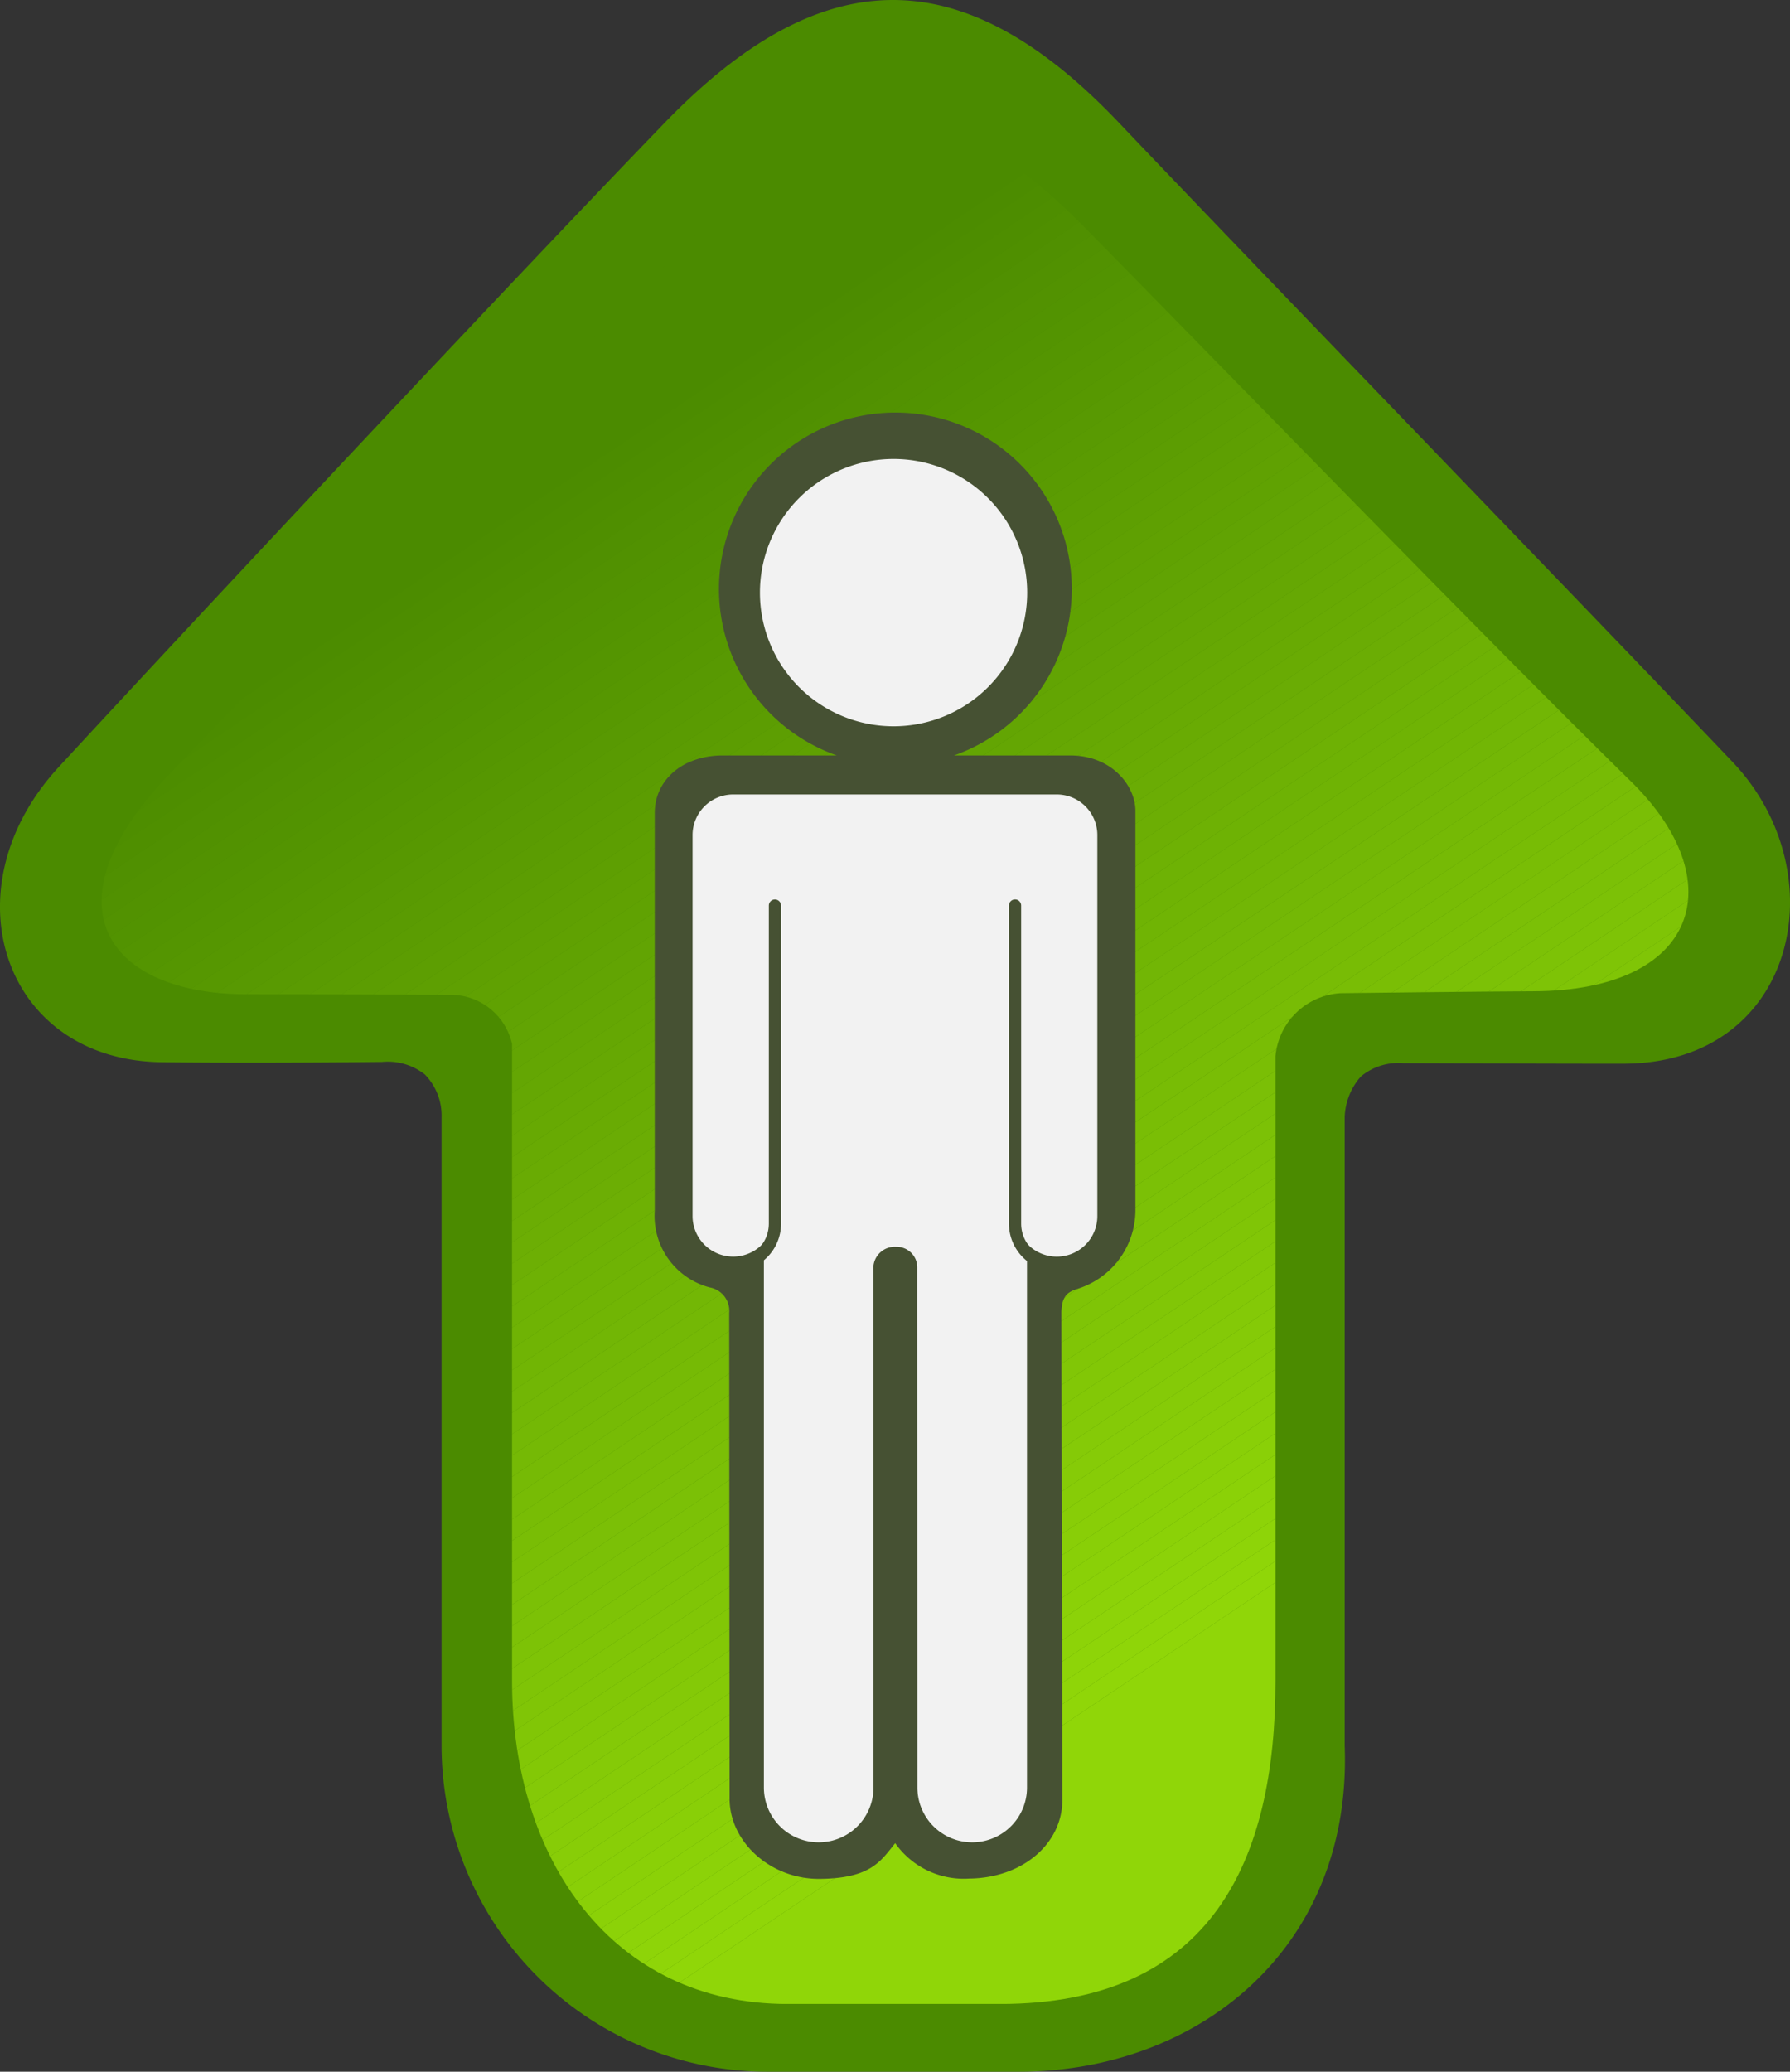 <svg id="Layer_2" data-name="Layer 2" xmlns="http://www.w3.org/2000/svg" xmlns:xlink="http://www.w3.org/1999/xlink" width="136.63" height="158.085" viewBox="0 0 136.63 158.085"><rect x="0" y="0" width="136.63" height="158.085" fill="#333333" stroke="none"/><defs><style>.cls-1{fill:none;}.cls-2{fill:#4b8b00;}.cls-3{clip-path:url(#clip-path);}.cls-4{fill:#4c8c00;}.cls-5{fill:#4d8d00;}.cls-6{fill:#4e8e00;}.cls-7{fill:#4f8f00;}.cls-8{fill:#509001;}.cls-9{fill:#519101;}.cls-10{fill:#529201;}.cls-11{fill:#529301;}.cls-12{fill:#539401;}.cls-13{fill:#549501;}.cls-14{fill:#559601;}.cls-15{fill:#569701;}.cls-16{fill:#579801;}.cls-17{fill:#589902;}.cls-18{fill:#599a02;}.cls-19{fill:#5a9b02;}.cls-20{fill:#5b9c02;}.cls-21{fill:#5c9d02;}.cls-22{fill:#5d9e02;}.cls-23{fill:#5e9f02;}.cls-24{fill:#5fa002;}.cls-25{fill:#60a102;}.cls-26{fill:#60a202;}.cls-27{fill:#61a303;}.cls-28{fill:#62a403;}.cls-29{fill:#63a503;}.cls-30{fill:#64a603;}.cls-31{fill:#65a703;}.cls-32{fill:#66a803;}.cls-33{fill:#67a903;}.cls-34{fill:#68aa03;}.cls-35{fill:#69ab03;}.cls-36{fill:#6aac04;}.cls-37{fill:#6bad04;}.cls-38{fill:#6cae04;}.cls-39{fill:#6daf04;}.cls-40{fill:#6eb104;}.cls-41{fill:#6eb204;}.cls-42{fill:#6fb304;}.cls-43{fill:#70b404;}.cls-44{fill:#71b504;}.cls-45{fill:#72b605;}.cls-46{fill:#73b705;}.cls-47{fill:#74b805;}.cls-48{fill:#75b905;}.cls-49{fill:#76ba05;}.cls-50{fill:#77bb05;}.cls-51{fill:#78bc05;}.cls-52{fill:#79bd05;}.cls-53{fill:#7abe05;}.cls-54{fill:#7bbf06;}.cls-55{fill:#7bc006;}.cls-56{fill:#7cc106;}.cls-57{fill:#7dc206;}.cls-58{fill:#7ec306;}.cls-59{fill:#7fc406;}.cls-60{fill:#80c506;}.cls-61{fill:#81c606;}.cls-62{fill:#82c706;}.cls-63{fill:#83c806;}.cls-64{fill:#84c907;}.cls-65{fill:#85ca07;}.cls-66{fill:#86cb07;}.cls-67{fill:#87cc07;}.cls-68{fill:#88cd07;}.cls-69{fill:#89ce07;}.cls-70{fill:#89cf07;}.cls-71{fill:#8ad007;}.cls-72{fill:#8bd107;}.cls-73{fill:#8cd208;}.cls-74{fill:#8dd308;}.cls-75{fill:#8ed408;}.cls-76{fill:#8fd508;}.cls-77{fill:#90d608;}.cls-78{fill:#465133;}.cls-79{fill:#f2f2f2;}</style><clipPath id="clip-path"><path class="cls-1" d="M124.5,59.638C113.9,49.262,93.258,27.971,82.851,17.41,72.088,6.489,64.4,6.722,53.637,17.41c-10.3,10.225-30.491,31.08-40.574,41.519-9.969,10.321-4.672,16.959,5.8,16.94,3.934-.008,15.735.04,15.735.04a4.817,4.817,0,0,1,4.488,3.746V128.3c0,13.6,7.634,24.617,21.043,24.617H76.314c16.234,0,21.043-11.021,21.043-24.617V80.578a5.3,5.3,0,0,1,4.959-4.791s11.045-.134,14.727-.147C129.59,75.6,132.3,67.281,124.5,59.638Z"/></clipPath></defs><title>logo</title><path class="cls-2" d="M132.241,58.136C120.584,45.894,97.057,21.617,85.41,9.366c-11.592-12.193-22.318-12.779-34.671,0C39.167,21.337,15.926,46.131,4.48,58.534-4.071,67.8.2,80.913,12.359,81.055c7.585.09,16.808-.021,16.808-.021a4.561,4.561,0,0,1,3.258.952,4.489,4.489,0,0,1,1.28,3.273v47.933A24.893,24.893,0,0,0,58.6,158.085H77.746c13.748,0,25.479-9.458,24.893-24.893V85.278a4.923,4.923,0,0,1,1.231-3.129,4.445,4.445,0,0,1,3.219-1.02s12.623.047,16.83.04C137.139,81.146,140.284,66.582,132.241,58.136Z"/><g class="cls-3"><polygon class="cls-2" points="85.849 6.489 3.094 62.029 3.094 6.489 85.849 6.489"/><polygon class="cls-2" points="88.272 6.489 3.094 63.656 3.094 62.029 85.849 6.489 88.272 6.489"/><polygon class="cls-4" points="90.696 6.489 3.094 65.282 3.094 63.656 88.272 6.489 90.696 6.489"/><polygon class="cls-5" points="92.059 6.489 92.388 6.98 3.094 66.909 3.094 65.282 90.696 6.489 92.059 6.489"/><polygon class="cls-6" points="92.388 6.98 93.141 8.101 3.094 68.535 3.094 66.909 92.388 6.98"/><polygon class="cls-7" points="93.141 8.101 93.893 9.223 3.094 70.161 3.094 68.535 93.141 8.101"/><polygon class="cls-8" points="93.893 9.223 94.646 10.344 3.094 71.788 3.094 70.161 93.893 9.223"/><polygon class="cls-9" points="94.646 10.344 95.398 11.465 3.094 73.414 3.094 71.788 94.646 10.344"/><polygon class="cls-10" points="95.398 11.465 96.151 12.587 3.094 75.041 3.094 73.414 95.398 11.465"/><polygon class="cls-11" points="96.151 12.587 96.904 13.708 3.094 76.667 3.094 75.041 96.151 12.587"/><polygon class="cls-12" points="96.904 13.708 97.656 14.829 3.094 78.294 3.094 76.667 96.904 13.708"/><polygon class="cls-13" points="97.656 14.829 98.409 15.951 3.094 79.92 3.094 78.294 97.656 14.829"/><polygon class="cls-14" points="98.409 15.951 99.161 17.072 3.094 81.546 3.094 79.92 98.409 15.951"/><polygon class="cls-15" points="99.161 17.072 99.914 18.193 3.094 83.173 3.094 81.546 99.161 17.072"/><polygon class="cls-16" points="99.914 18.193 100.666 19.315 3.094 84.799 3.094 83.173 99.914 18.193"/><polygon class="cls-17" points="100.666 19.315 101.419 20.436 3.094 86.426 3.094 84.799 100.666 19.315"/><polygon class="cls-18" points="101.419 20.436 102.172 21.557 3.094 88.052 3.094 86.426 101.419 20.436"/><polygon class="cls-19" points="102.172 21.557 102.924 22.679 3.361 89.5 3.094 89.103 3.094 88.052 102.172 21.557"/><rect class="cls-20" x="-6.436" y="55.975" width="119.908" height="1.35" transform="translate(-22.489 39.436) rotate(-33.867)"/><rect class="cls-21" x="-5.683" y="57.096" width="119.908" height="1.35" transform="translate(-22.986 40.046) rotate(-33.867)"/><rect class="cls-22" x="-4.93" y="58.217" width="119.908" height="1.35" transform="translate(-23.483 40.655) rotate(-33.867)"/><rect class="cls-23" x="-4.178" y="59.339" width="119.908" height="1.35" transform="translate(-23.98 41.265) rotate(-33.867)"/><rect class="cls-24" x="-3.425" y="60.46" width="119.908" height="1.35" transform="translate(-24.478 41.875) rotate(-33.867)"/><rect class="cls-25" x="-2.673" y="61.581" width="119.908" height="1.35" transform="translate(-24.975 42.484) rotate(-33.867)"/><rect class="cls-26" x="-1.92" y="62.703" width="119.908" height="1.35" transform="translate(-25.472 43.094) rotate(-33.867)"/><rect class="cls-27" x="-1.167" y="63.824" width="119.908" height="1.35" transform="translate(-25.969 43.704) rotate(-33.867)"/><rect class="cls-28" x="-0.415" y="64.945" width="119.908" height="1.35" transform="translate(-26.466 44.313) rotate(-33.867)"/><rect class="cls-29" x="0.338" y="66.067" width="119.908" height="1.35" transform="translate(-26.964 44.923) rotate(-33.867)"/><rect class="cls-30" x="1.09" y="67.188" width="119.908" height="1.35" transform="translate(-27.461 45.533) rotate(-33.867)"/><rect class="cls-31" x="1.843" y="68.309" width="119.908" height="1.35" transform="translate(-27.958 46.142) rotate(-33.867)"/><rect class="cls-32" x="2.595" y="69.431" width="119.908" height="1.35" transform="translate(-28.455 46.752) rotate(-33.867)"/><rect class="cls-33" x="3.348" y="70.552" width="119.908" height="1.35" transform="translate(-28.953 47.361) rotate(-33.867)"/><rect class="cls-34" x="4.101" y="71.674" width="119.908" height="1.35" transform="translate(-29.45 47.971) rotate(-33.867)"/><rect class="cls-35" x="4.853" y="72.795" width="119.908" height="1.35" transform="translate(-29.947 48.581) rotate(-33.867)"/><rect class="cls-36" x="5.606" y="73.916" width="119.908" height="1.35" transform="translate(-30.444 49.19) rotate(-33.867)"/><rect class="cls-37" x="6.358" y="75.038" width="119.908" height="1.35" transform="translate(-30.941 49.8) rotate(-33.867)"/><rect class="cls-38" x="7.111" y="76.159" width="119.908" height="1.35" transform="translate(-31.439 50.41) rotate(-33.867)"/><rect class="cls-39" x="7.863" y="77.28" width="119.908" height="1.35" transform="translate(-31.936 51.019) rotate(-33.867)"/><rect class="cls-40" x="8.616" y="78.402" width="119.908" height="1.35" transform="translate(-32.433 51.629) rotate(-33.867)"/><rect class="cls-41" x="9.369" y="79.523" width="119.908" height="1.35" transform="translate(-32.93 52.239) rotate(-33.867)"/><rect class="cls-42" x="10.121" y="80.644" width="119.908" height="1.35" transform="translate(-33.427 52.848) rotate(-33.867)"/><rect class="cls-43" x="10.874" y="81.766" width="119.908" height="1.35" transform="translate(-33.925 53.458) rotate(-33.867)"/><rect class="cls-44" x="11.626" y="82.887" width="119.908" height="1.35" transform="translate(-34.422 54.068) rotate(-33.867)"/><rect class="cls-45" x="12.379" y="84.008" width="119.908" height="1.35" transform="translate(-34.919 54.677) rotate(-33.867)"/><rect class="cls-46" x="13.132" y="85.13" width="119.908" height="1.35" transform="translate(-35.416 55.287) rotate(-33.867)"/><rect class="cls-47" x="13.884" y="86.251" width="119.908" height="1.35" transform="translate(-35.913 55.896) rotate(-33.867)"/><rect class="cls-48" x="14.637" y="87.372" width="119.908" height="1.35" transform="translate(-36.411 56.506) rotate(-33.867)"/><rect class="cls-49" x="15.389" y="88.494" width="119.908" height="1.35" transform="translate(-36.908 57.116) rotate(-33.867)"/><rect class="cls-50" x="16.142" y="89.615" width="119.908" height="1.35" transform="translate(-37.405 57.725) rotate(-33.867)"/><rect class="cls-51" x="16.894" y="90.736" width="119.908" height="1.35" transform="translate(-37.902 58.335) rotate(-33.867)"/><rect class="cls-52" x="17.647" y="91.858" width="119.908" height="1.35" transform="translate(-38.399 58.945) rotate(-33.867)"/><rect class="cls-53" x="18.4" y="92.979" width="119.908" height="1.35" transform="translate(-38.897 59.554) rotate(-33.867)"/><rect class="cls-54" x="19.152" y="94.1" width="119.908" height="1.35" transform="translate(-39.394 60.164) rotate(-33.867)"/><rect class="cls-55" x="19.905" y="95.222" width="119.908" height="1.35" transform="translate(-39.891 60.774) rotate(-33.867)"/><rect class="cls-56" x="20.657" y="96.343" width="119.908" height="1.35" transform="translate(-40.388 61.383) rotate(-33.867)"/><rect class="cls-57" x="21.41" y="97.464" width="119.908" height="1.35" transform="translate(-40.885 61.993) rotate(-33.867)"/><rect class="cls-58" x="22.162" y="98.586" width="119.908" height="1.35" transform="translate(-41.383 62.603) rotate(-33.867)"/><polygon class="cls-59" points="132.275 66.411 132.298 66.445 132.298 68.022 33.464 134.354 32.711 133.232 132.275 66.411"/><polygon class="cls-60" points="132.298 69.648 34.216 135.475 33.464 134.354 132.298 68.022 132.298 69.648"/><polygon class="cls-61" points="132.298 71.275 34.969 136.596 34.216 135.475 132.298 69.648 132.298 71.275"/><polygon class="cls-62" points="132.298 72.901 35.721 137.718 34.969 136.596 132.298 71.275 132.298 72.901"/><polygon class="cls-63" points="132.298 74.528 36.474 138.839 35.721 137.718 132.298 72.901 132.298 74.528"/><polygon class="cls-64" points="132.298 76.154 37.227 139.96 36.474 138.839 132.298 74.528 132.298 76.154"/><polygon class="cls-65" points="132.298 77.781 37.979 141.082 37.227 139.96 132.298 76.154 132.298 77.781"/><polygon class="cls-66" points="132.298 79.407 38.732 142.203 37.979 141.082 132.298 77.781 132.298 79.407"/><polygon class="cls-67" points="132.298 81.033 39.484 143.324 38.732 142.203 132.298 79.407 132.298 81.033"/><polygon class="cls-68" points="132.298 82.66 40.237 144.446 39.484 143.324 132.298 81.033 132.298 82.66"/><polygon class="cls-69" points="132.298 84.286 40.989 145.567 40.237 144.446 132.298 82.66 132.298 84.286"/><polygon class="cls-70" points="132.298 85.913 41.742 146.688 40.989 145.567 132.298 84.286 132.298 85.913"/><polygon class="cls-71" points="132.298 87.539 42.495 147.81 41.742 146.688 132.298 85.913 132.298 87.539"/><polygon class="cls-72" points="132.298 89.166 43.247 148.931 42.495 147.81 132.298 87.539 132.298 89.166"/><polygon class="cls-73" points="132.298 90.792 44 150.052 43.247 148.931 132.298 89.166 132.298 90.792"/><polygon class="cls-74" points="132.298 92.418 44.752 151.174 44 150.052 132.298 90.792 132.298 92.418"/><polygon class="cls-75" points="132.298 94.045 45.505 152.295 44.752 151.174 132.298 92.418 132.298 94.045"/><polygon class="cls-76" points="132.298 95.671 47.007 152.913 45.92 152.913 45.505 152.295 132.298 94.045 132.298 95.671"/><polygon class="cls-77" points="132.298 97.298 49.43 152.913 47.007 152.913 132.298 95.671 132.298 97.298"/><polygon class="cls-77" points="49.43 152.913 132.298 97.298 132.298 152.913 49.43 152.913"/></g><path class="cls-78" d="M81.69,57.646H72.819a13.466,13.466,0,1,0-8.949,0h-8.7c-2.995,0-5.194,1.815-5.194,4.4V92.383a5.647,5.647,0,0,0,4.2,5.86,1.813,1.813,0,0,1,1.485,1.947l.028,37.069c.005,3.318,3.155,6.142,6.864,6.112,3.945-.031,4.679-1.372,5.777-2.723a6.4,6.4,0,0,0,5.645,2.7c4.112-.039,7.153-2.7,7.114-6.066l-.073-37.153c.036-1.211.444-1.519,1.178-1.764a6.3,6.3,0,0,0,4.473-5.978V61.851C86.659,59.981,84.883,57.646,81.69,57.646Z"/><path class="cls-79" d="M68.205,55.421a10.2,10.2,0,1,0-10.2-10.2A10.2,10.2,0,0,0,68.205,55.421Z"/><path class="cls-79" d="M80.663,60.623h-24.7a3.1,3.1,0,0,0-3.1,3.1V92.8a3.1,3.1,0,0,0,5.661,1.735,4.137,4.137,0,0,0-.216,1.308V136.4a4.183,4.183,0,0,0,8.366,0l-.01-39.7a1.632,1.632,0,0,1,1.722-1.559A1.574,1.574,0,0,1,70.015,96.7l.01,39.7a4.183,4.183,0,0,0,8.366,0V95.839a4.143,4.143,0,0,0-.16-1.131A3.095,3.095,0,0,0,83.76,92.8V63.719A3.1,3.1,0,0,0,80.663,60.623Z"/><path class="cls-78" d="M59.151,68.637a.466.466,0,0,0-.466.466V93.375a2.71,2.71,0,0,1-2.707,2.708.466.466,0,1,0,0,.932,3.643,3.643,0,0,0,3.639-3.64V69.1A.466.466,0,0,0,59.151,68.637Z"/><path class="cls-78" d="M80.653,96.083a2.711,2.711,0,0,1-2.708-2.708V69.1a.466.466,0,0,0-.932,0V93.375a3.644,3.644,0,0,0,3.64,3.64.466.466,0,0,0,0-.932Z"/></svg>